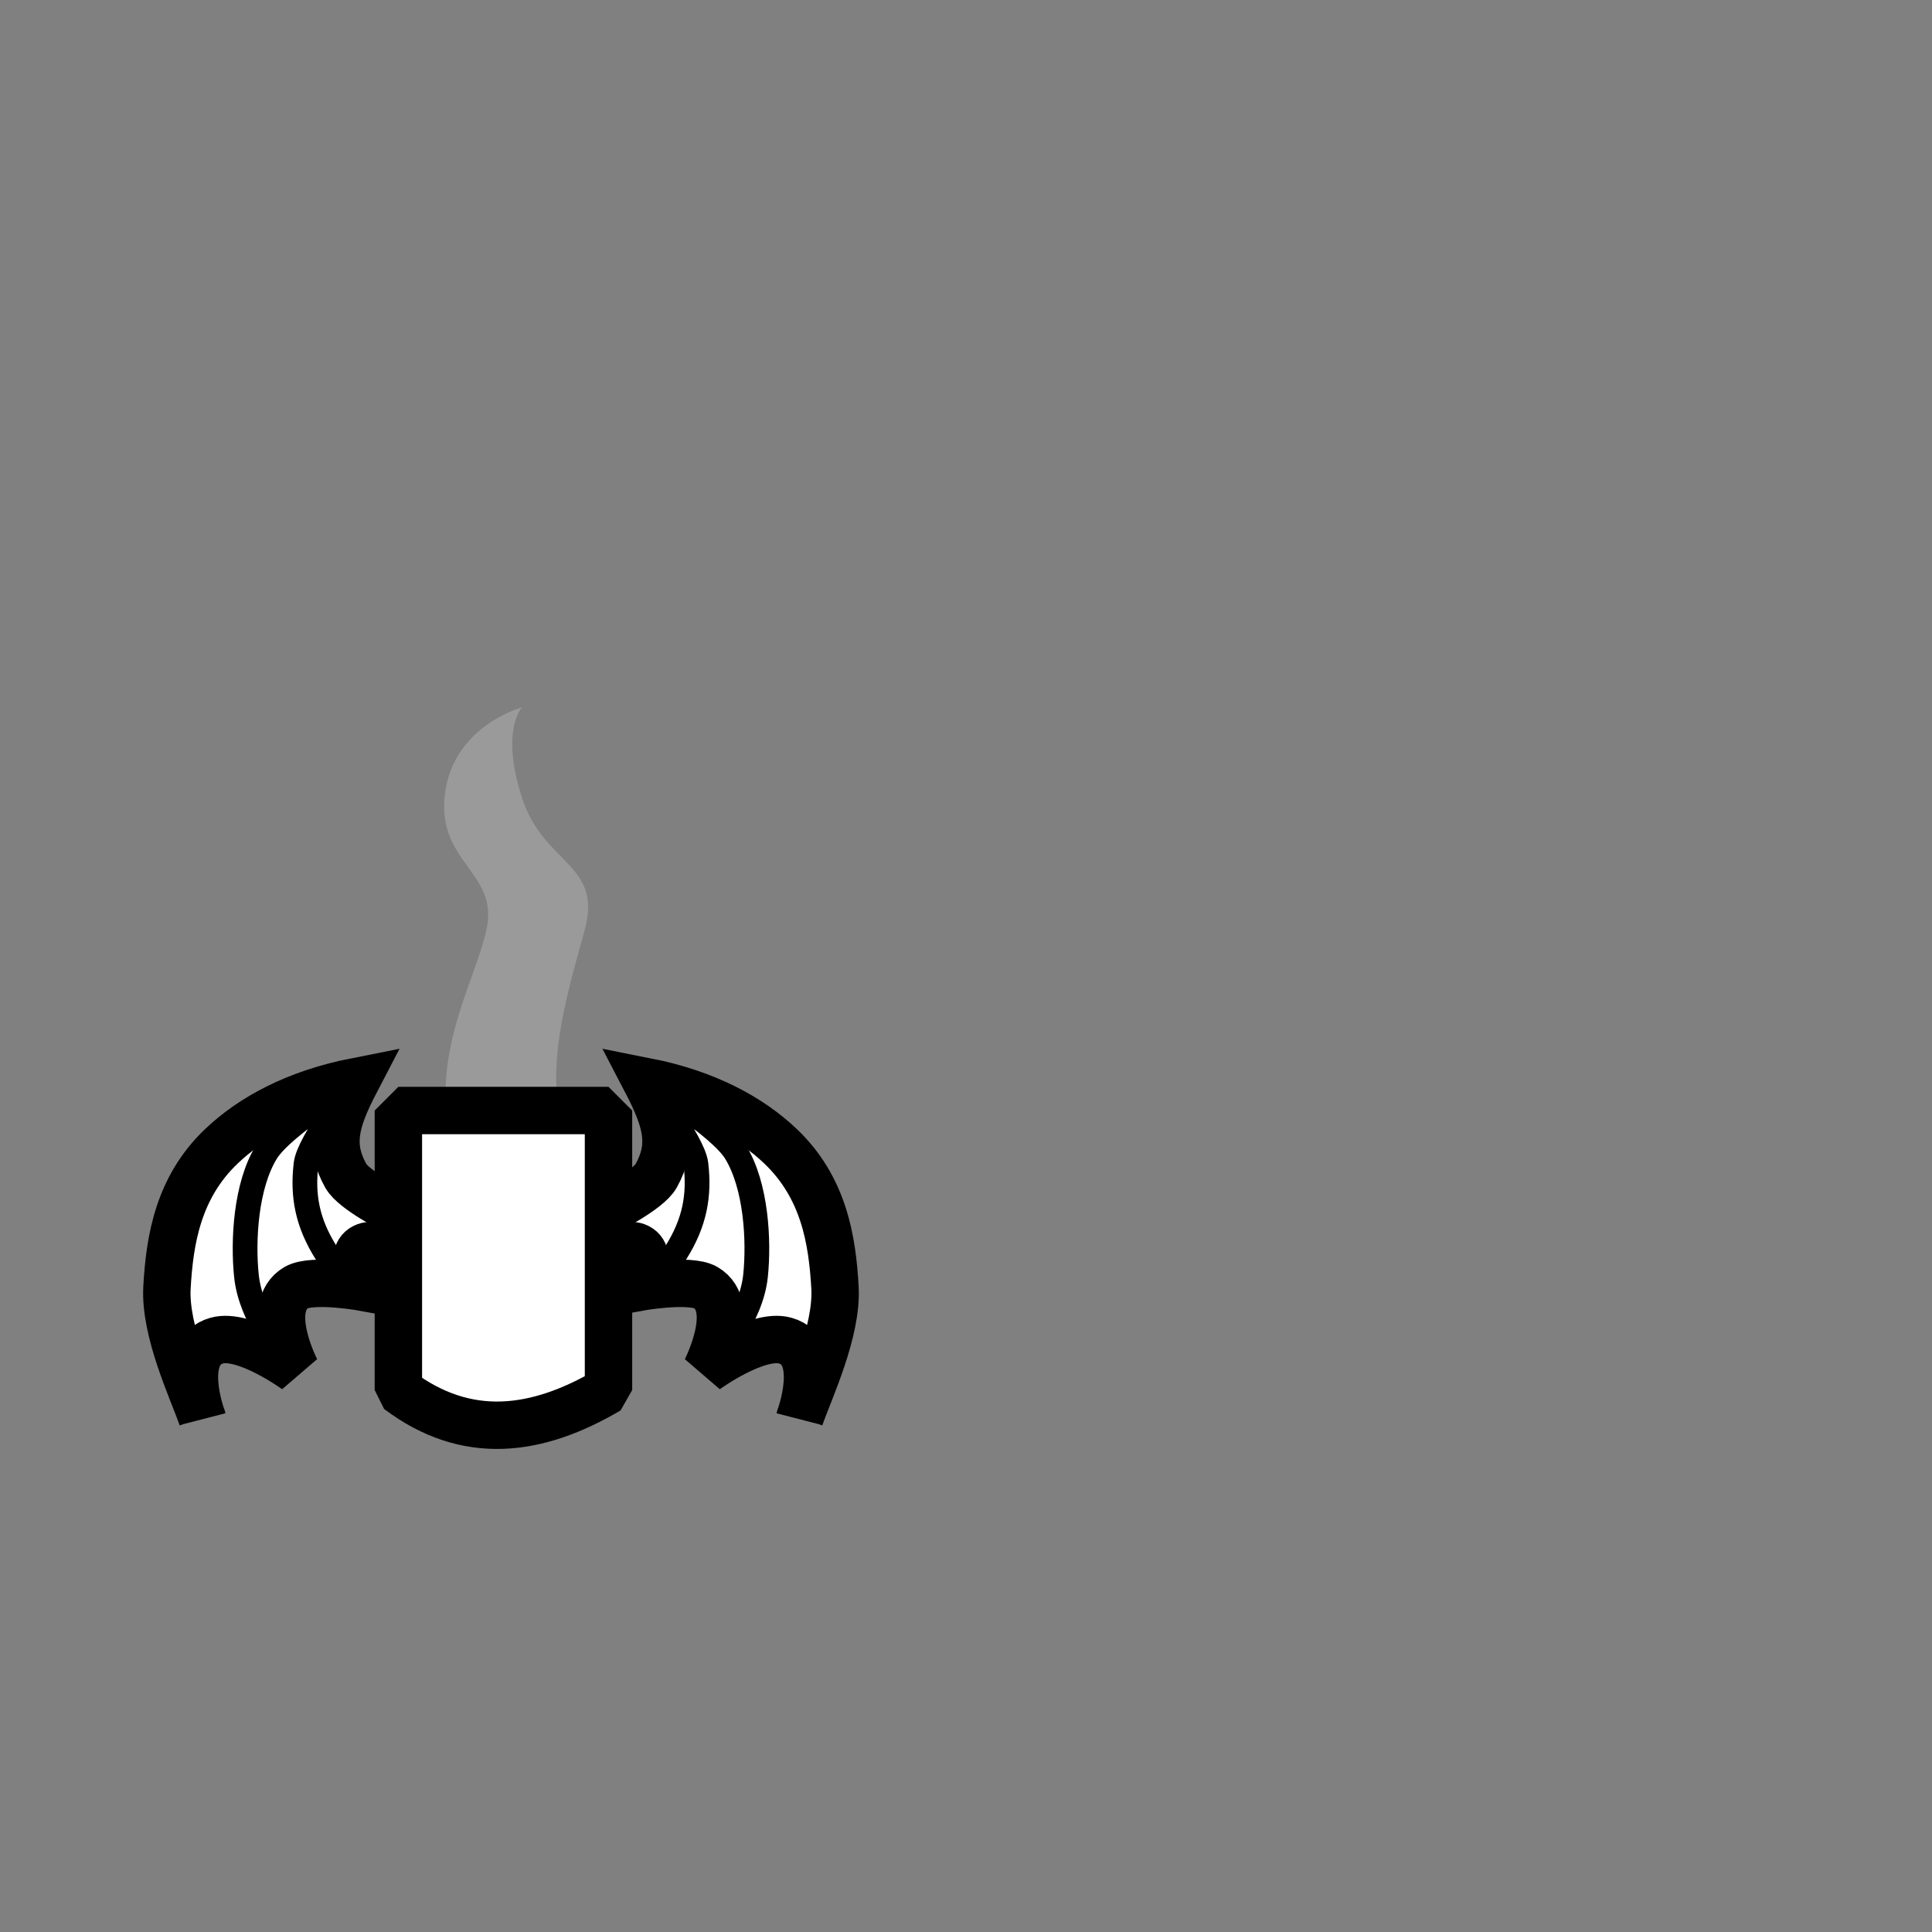 <!--?xml version="1.0" encoding="UTF-8" standalone="no"?--><!--?xml version="1.0" encoding="UTF-8" standalone="no"?--><!-- Created with Inkscape (http://www.inkscape.org/) --><svg xmlns:dc="http://purl.org/dc/elements/1.1/" xmlns:cc="http://creativecommons.org/ns#" xmlns:rdf="http://www.w3.org/1999/02/22-rdf-syntax-ns#" xmlns:svg="http://www.w3.org/2000/svg" xmlns="http://www.w3.org/2000/svg" xmlns:sodipodi="http://sodipodi.sourceforge.net/DTD/sodipodi-0.dtd" xmlns:inkscape="http://www.inkscape.org/namespaces/inkscape" xlink="http://www.w3.org/1999/xlink" width="100%" height="100%" viewBox="0 0 90 90" id="svg2" data-z="1200" data-slots="left-weapon" data-tags="left-hand" version="1.1" inkscape:version="0.92.3 (2405546, 2018-03-11)" sodipodi:docname="mug-bat-left.svg" class="mug-bat-left">
  <rect x="0" y="0" width="90" height="90" fill="#808080" stroke="none"/>
  <defs id="defs4">
    <inkscape:path-effect effect="sketch" id="path-effect5121-4" is_visible="true" nbiter_approxstrokes="3" strokelength="1" strokelength_rdm="0;1" strokeoverlap="0.1" strokeoverlap_rdm="0;1" ends_tolerance="0.9;1" parallel_offset="0.9;1" tremble_size="1.5;1" tremble_frequency="0.01" nbtangents="0" tgt_places_rdmness="1;1" tgtscale="10.5" tgtlength="100" tgtlength_rdm="0.1;1"/>
    <inkscape:path-effect effect="sketch" id="path-effect5121-7" is_visible="true" nbiter_approxstrokes="3" strokelength="1" strokelength_rdm="0;1" strokeoverlap="0.1" strokeoverlap_rdm="0;1" ends_tolerance="0.9;1" parallel_offset="0.9;1" tremble_size="1.5;1" tremble_frequency="0.01" nbtangents="0" tgt_places_rdmness="1;1" tgtscale="10.5" tgtlength="100" tgtlength_rdm="0.1;1"/>
    <inkscape:path-effect effect="sketch" id="path-effect5257" is_visible="true" nbiter_approxstrokes="2" strokelength="1" strokelength_rdm="0.1;1" strokeoverlap="0" strokeoverlap_rdm="0;1" ends_tolerance="0;1" parallel_offset="0.8;1" tremble_size="0.7;1" tremble_frequency="1" nbtangents="0" tgt_places_rdmness="1;1" tgtscale="10" tgtlength="100" tgtlength_rdm="0.3;1"/>
    <linearGradient inkscape:collect="always" href="#linearGradient5728-3" id="linearGradient5483" gradientUnits="userSpaceOnUse" x1="945" y1="310.258" x2="945" y2="388.8" gradientTransform="translate(-1170,962.36)"/>
    <linearGradient id="linearGradient5728-3">
      <stop style="stop-color:#000000;stop-opacity:1;" offset="0" id="stop5730-7"/>
      <stop style="stop-color:#000000;stop-opacity:0;" offset="1" id="stop5732-3"/>
    </linearGradient>
    <inkscape:path-effect effect="sketch" id="path-effect6957" is_visible="true" nbiter_approxstrokes="1" strokelength="2" strokelength_rdm="0.2;1" strokeoverlap="0" strokeoverlap_rdm="0;1" ends_tolerance="0;1" parallel_offset="0.1;1" tremble_size="0.6;1" tremble_frequency="2.51" nbtangents="0" tgt_places_rdmness="1;1" tgtscale="10" tgtlength="100" tgtlength_rdm="0.3;1"/>
    <radialGradient inkscape:collect="always" href="#linearGradient4525" id="radialGradient4531" cx="33.561" cy="1181.407" fx="33.561" fy="1181.407" r="38.25" gradientTransform="matrix(1.412,-0.988,0.898,1.283,-1076.227,-300.939)" gradientUnits="userSpaceOnUse"/>
    <linearGradient id="linearGradient4525">
      <stop style="stop-color:#c8eeff;stop-opacity:1;" offset="0" id="stop4527"/>
      <stop style="stop-color:#0091ff;stop-opacity:1;" offset="1" id="stop4529"/>
    </linearGradient>
  </defs>
  <sodipodi:namedview id="base" pagecolor="#ffffff" bordercolor="#666666" borderopacity="1.0" inkscape:pageopacity="0.0" inkscape:pageshadow="2" inkscape:zoom="15.964811" inkscape:cx="5.1522787" inkscape:cy="42.588467" inkscape:document-units="in" inkscape:current-layer="layer3" showgrid="false" units="in" inkscape:window-width="3773" inkscape:window-height="2105" inkscape:window-x="67" inkscape:window-y="27" inkscape:window-maximized="1">
    <inkscape:grid type="xygrid" id="grid2994" empspacing="5" visible="true" enabled="true" snapvisiblegridlinesonly="true" units="in" spacingx="1.344" spacingy="1.344" originx="0" originy="0"/>
  </sodipodi:namedview>
  <g inkscape:label="steam" inkscape:groupmode="layer" id="layer1" class="steam" opacity="0.5" transform="translate(0,-962.36)" style="display:inline">
    <path style="fill:#b4b4b4;fill-opacity:1;stroke:none;stroke-width:1px;stroke-linecap:butt;stroke-linejoin:miter;stroke-opacity:1" d="m 21.26,1016.484 c -1.55,-4.651 0.886,-8.283 1.417,-10.896 0.531,-2.613 -2.347,-3.056 -1.949,-6.245 0.399,-3.189 3.588,-4.031 3.588,-4.031 0,0 -1.019,1.063 0,4.208 1.019,3.145 3.765,3.056 2.923,6.157 -0.842,3.1 -2.215,7.352 -0.531,10.276" id="path855" inkscape:connector-curvature="0"/>
  </g>
  <g inkscape:groupmode="layer" id="layer3" class="wings" inkscape:label="wings">
    <path id="path3805-1" style="display:inline;fill:#ffffff;fill-opacity:1;stroke:#000000;stroke-width:2.208;stroke-miterlimit:4;stroke-dasharray:none;stroke-opacity:1" d="m 9.407,66.019 c -0.452,-1.28 -1.741,-3.999 -1.629,-6.035 0.125,-2.25 0.529,-4.672 2.533,-6.583 1.42,-1.354 3.483,-2.469 6.259,-3.017 -0.999,1.916 -1.232,2.996 -0.463,4.389 0.375,0.679 2.314,1.646 2.314,1.646 0.127,-0.971 0.432,-1.411 1.388,-1.646 0.451,-0.111 1.079,0.051 1.388,0.274 0.788,0.57 0.608,1.462 0.463,2.194 -0.154,0.776 -1.388,2.195 -1.388,2.195 l -1.388,-0.823 c 0,0 -1.264,-0.764 -1.851,-0.549 -0.918,0.336 0,1.92 0,1.92 0,0 -2.476,-0.453 -3.239,0 -1.527,0.905 0,3.84 0,3.84 0,0 -2.391,-1.746 -3.702,-1.372 -1.818,0.52 -0.685,3.566 -0.685,3.566 z" inkscape:connector-curvature="0" sodipodi:nodetypes="csscscsssccacacac"/>
    <path id="path3805" style="display:inline;fill:none;stroke:#000000;stroke-width:1.152;stroke-linecap:round;stroke-linejoin:miter;stroke-miterlimit:4;stroke-dasharray:none;stroke-opacity:1" d="m 16.571,50.383 c 0,0 -2.189,2.8 -2.314,3.84 -0.176,1.471 0.058,2.733 0.925,4.115 0.388,0.618 1.851,1.646 1.851,1.646 m -0.463,-9.601 c 0,0 -3.403,2.053 -4.165,3.292 -0.956,1.556 -1.097,4.108 -0.925,5.761 0.205,1.97 1.758,3.697 1.758,3.697 M 8.965,65.088 C 8.512,63.808 7.666,62.02 7.779,59.984 c 0.125,-2.25 0.529,-4.672 2.533,-6.583 1.42,-1.354 3.483,-2.469 6.259,-3.017 -0.999,1.916 -1.232,2.996 -0.463,4.389 0.375,0.679 2.314,1.646 2.314,1.646 0.127,-0.971 0.432,-1.411 1.388,-1.646 0.451,-0.111 1.079,0.051 1.388,0.274 0.788,0.57 0.608,1.462 0.463,2.194 -0.154,0.776 -1.388,2.195 -1.388,2.195 l -1.388,-0.823" inkscape:connector-curvature="0" sodipodi:nodetypes="cssccssccsscscssscc" class="ignored"/>
    <path id="path3805-1-7" style="display:inline;fill:#ffffff;fill-opacity:1;stroke:#000000;stroke-width:2.208;stroke-miterlimit:4;stroke-dasharray:none;stroke-opacity:1" d="m 37.268,66.019 c 0.452,-1.28 1.741,-3.999 1.629,-6.035 -0.125,-2.25 -0.529,-4.672 -2.533,-6.583 -1.42,-1.354 -3.483,-2.469 -6.259,-3.017 0.999,1.916 1.232,2.996 0.463,4.389 -0.375,0.679 -2.314,1.646 -2.314,1.646 -0.127,-0.971 -0.432,-1.411 -1.388,-1.646 -0.451,-0.111 -1.079,0.051 -1.388,0.274 -0.788,0.57 -0.608,1.462 -0.463,2.194 0.154,0.776 1.388,2.195 1.388,2.195 l 1.388,-0.823 c 0,0 1.264,-0.764 1.851,-0.549 0.918,0.336 0,1.92 0,1.92 0,0 2.476,-0.453 3.239,0 1.527,0.905 0,3.84 0,3.84 0,0 2.391,-1.746 3.702,-1.372 1.818,0.52 0.685,3.566 0.685,3.566 z" inkscape:connector-curvature="0" sodipodi:nodetypes="csscscsssccacacac"/>
    <path id="path3805-4" style="display:inline;fill:none;stroke:#000000;stroke-width:1.152;stroke-linecap:round;stroke-linejoin:miter;stroke-miterlimit:4;stroke-dasharray:none;stroke-opacity:1" d="m 30.104,50.383 c 0,0 2.189,2.8 2.314,3.84 0.176,1.471 -0.058,2.733 -0.925,4.115 -0.388,0.618 -1.851,1.646 -1.851,1.646 m 0.463,-9.601 c 0,0 3.403,2.053 4.165,3.292 0.956,1.556 1.097,4.108 0.925,5.761 -0.205,1.97 -1.846,3.742 -1.846,3.742 m 4.385,1.757 c 0.452,-1.28 1.276,-2.914 1.163,-4.95 -0.125,-2.25 -0.529,-4.672 -2.533,-6.583 -1.42,-1.354 -3.483,-2.469 -6.259,-3.017 0.999,1.916 1.232,2.996 0.463,4.389 -0.375,0.679 -2.314,1.646 -2.314,1.646 -0.127,-0.971 -0.432,-1.411 -1.388,-1.646 -0.451,-0.111 -1.079,0.051 -1.388,0.274 -0.788,0.57 -0.608,1.462 -0.463,2.194 0.154,0.776 1.388,2.195 1.388,2.195 l 1.388,-0.823" inkscape:connector-curvature="0" sodipodi:nodetypes="cssccssccsscscssscc" class="ignored"/>
  </g>
  <g inkscape:groupmode="layer" id="layer2" inkscape:label="mug" class="mug">
    <path style="display:inline;opacity:1;vector-effect:none;fill:#ffffff;fill-opacity:1;stroke:#000000;stroke-width:2.208;stroke-linecap:round;stroke-linejoin:bevel;stroke-miterlimit:4;stroke-dasharray:none;stroke-dashoffset:0;stroke-opacity:1;marker:none" d="m 18.558,51.732 h 9.788 v 13.022 c -3.316,1.952 -6.591,2.408 -9.788,0 z" id="rect850" inkscape:connector-curvature="0" sodipodi:nodetypes="ccccc"/>
  </g>
</svg>

